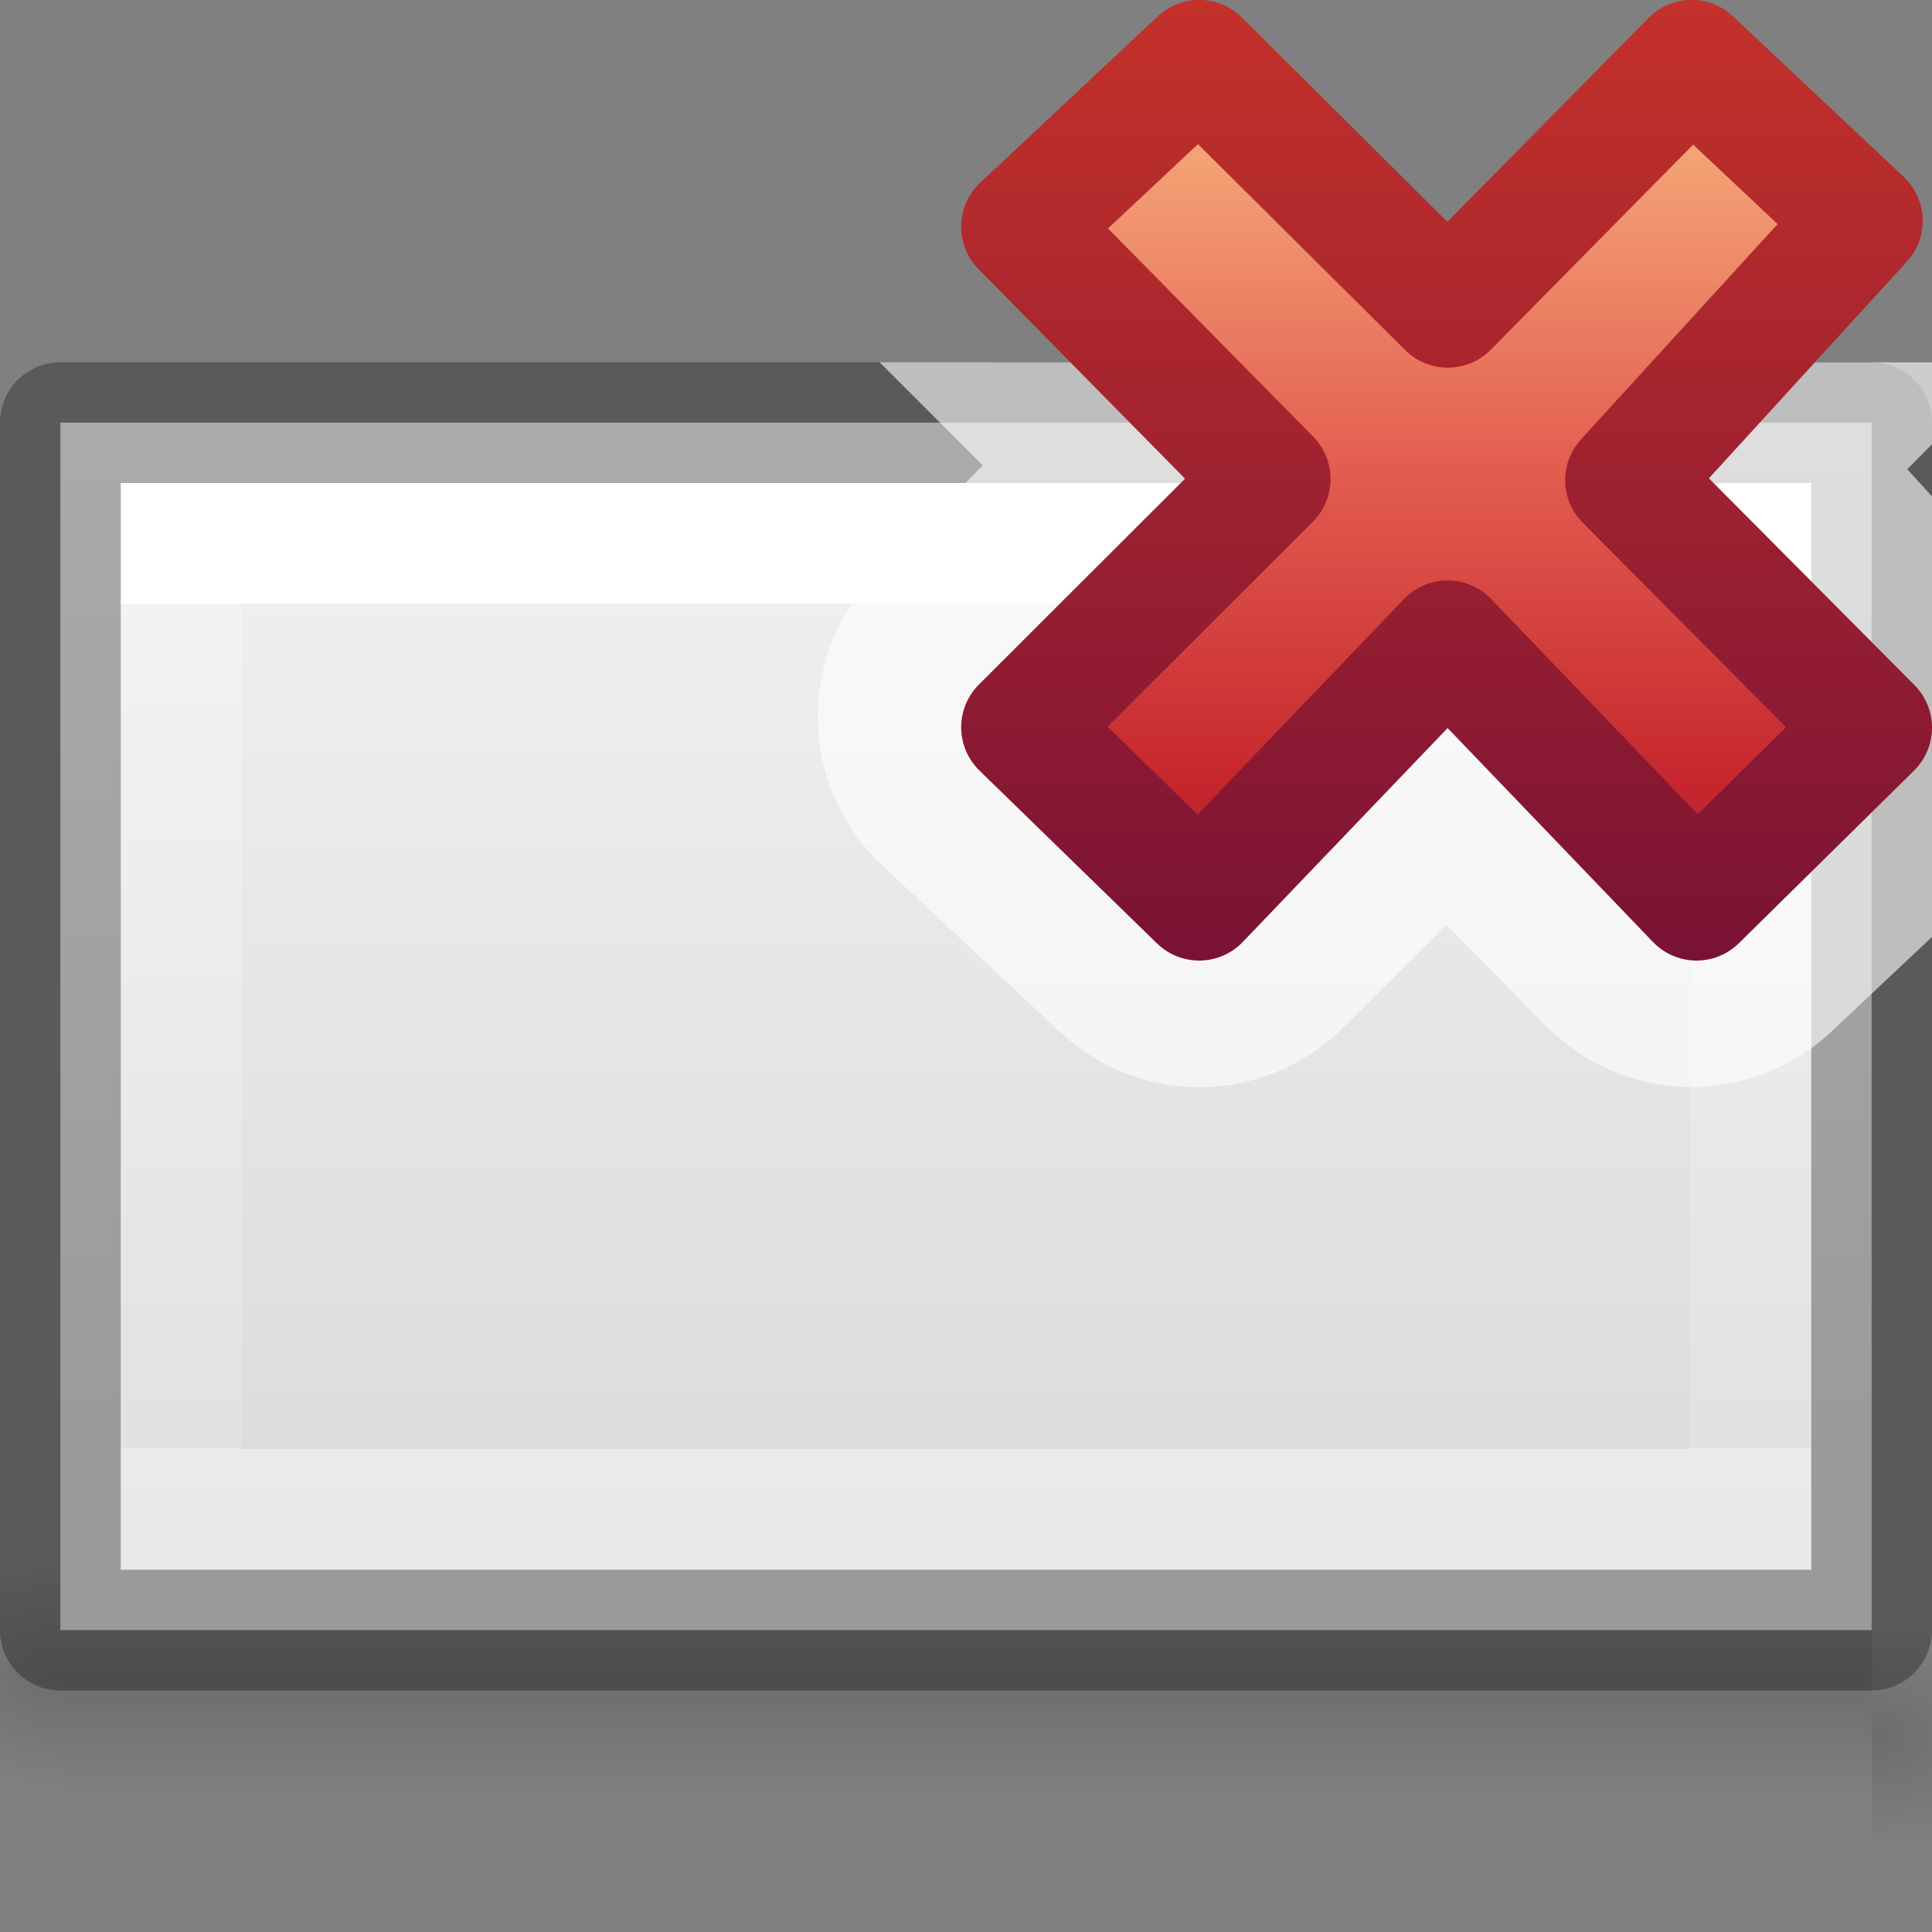 <?xml version="1.0" encoding="UTF-8" standalone="no"?>
<svg
   xmlns:dc="http://purl.org/dc/elements/1.1/"
   xmlns:cc="http://creativecommons.org/ns#"
   xmlns:rdf="http://www.w3.org/1999/02/22-rdf-syntax-ns#"
   xmlns:svg="http://www.w3.org/2000/svg"
   xmlns="http://www.w3.org/2000/svg"
   xmlns:xlink="http://www.w3.org/1999/xlink"
   xmlns:sodipodi="http://sodipodi.sourceforge.net/DTD/sodipodi-0.dtd"
   xmlns:inkscape="http://www.inkscape.org/namespaces/inkscape"
   height="16"
   viewBox="0 0 16 16"
   width="16"
   version="1.1"
   id="svg64"
   sodipodi:docname="tb05.svg"
   inkscape:version="0.92.5 (2060ec1f9f, 2020-04-08)">
  <rect x="0" y="0" width="16" height="16" fill="#808080" stroke="none"/>
  <defs
     id="defs68" />
  <sodipodi:namedview
     pagecolor="#ffffff"
     bordercolor="#666666"
     borderopacity="1"
     objecttolerance="10"
     gridtolerance="10"
     guidetolerance="10"
     inkscape:pageopacity="0"
     inkscape:pageshadow="2"
     inkscape:window-width="1366"
     inkscape:window-height="699"
     id="namedview66"
     showgrid="true"
     inkscape:zoom="14.75"
     inkscape:cx="20.299046"
     inkscape:cy="1.9271381"
     inkscape:window-x="0"
     inkscape:window-y="0"
     inkscape:window-maximized="1"
     inkscape:current-layer="svg64">
    <inkscape:grid
       type="xygrid"
       id="grid880" />
  </sodipodi:namedview>
  <linearGradient
     id="a"
     gradientTransform="matrix(.371 0 0 .386 7.534 -.853)"
     gradientUnits="userSpaceOnUse"
     x1="11.192"
     x2="11.192"
     y1="4.064"
     y2="30.298">
    <stop
       offset="0"
       stop-color="#f8b17e"
       id="stop2" />
    <stop
       offset=".312"
       stop-color="#e35d4f"
       id="stop4" />
    <stop
       offset=".571"
       stop-color="#c6262e"
       id="stop6" />
    <stop
       offset="1"
       stop-color="#690b54"
       id="stop8" />
  </linearGradient>
  <linearGradient
     id="b"
     gradientTransform="matrix(.64 0 0 .696 -14.274 -8.155)"
     gradientUnits="userSpaceOnUse"
     x1="41.225"
     x2="41.225"
     y1="23.238"
     y2="7.917">
    <stop
       offset="0"
       stop-color="#791235"
       id="stop11" />
    <stop
       offset="1"
       stop-color="#dd3b27"
       id="stop13" />
  </linearGradient>
  <linearGradient
     id="c"
     gradientTransform="matrix(.043 0 0 .008 -4.72 16.98)"
     gradientUnits="userSpaceOnUse"
     x1="302.857"
     x2="302.857"
     y1="366.648"
     y2="609.505">
    <stop
       offset="0"
       stop-opacity="0"
       id="stop16" />
    <stop
       offset=".5"
       id="stop18" />
    <stop
       offset="1"
       stop-opacity="0"
       id="stop20" />
  </linearGradient>
  <radialGradient
     id="d"
     cx="605.714"
     cy="486.648"
     gradientTransform="matrix(-.012 0 0 .008 7.76 16.98)"
     gradientUnits="userSpaceOnUse"
     r="117.143"
     xlink:href="#e" />
  <linearGradient
     id="e">
    <stop
       offset="0"
       id="stop24" />
    <stop
       offset="1"
       stop-opacity="0"
       id="stop26" />
  </linearGradient>
  <radialGradient
     id="f"
     cx="605.714"
     cy="486.648"
     gradientTransform="matrix(.012 0 0 .008 8.24 17.48)"
     gradientUnits="userSpaceOnUse"
     r="117.143"
     xlink:href="#e" />
  <linearGradient
     id="g"
     gradientTransform="matrix(0 .486 -.456 0 22.65 .343)"
     gradientUnits="userSpaceOnUse"
     x1="5.471"
     x2="25.029"
     y1="25.534"
     y2="25.531">
    <stop
       offset="0"
       stop-color="#f4f4f4"
       id="stop30" />
    <stop
       offset="1"
       stop-color="#dbdbdb"
       id="stop32" />
  </linearGradient>
  <linearGradient
     id="h"
     gradientTransform="matrix(.405 0 0 .513 2.27 -.324)"
     gradientUnits="userSpaceOnUse"
     x1="6.735"
     x2="24.001"
     y1="24"
     y2="24">
    <stop
       offset="0"
       stop-color="#fff"
       id="stop35" />
    <stop
       offset="0"
       stop-color="#fff"
       stop-opacity=".235"
       id="stop37" />
    <stop
       offset="1"
       stop-color="#fff"
       stop-opacity=".157"
       id="stop39" />
    <stop
       offset="1"
       stop-color="#fff"
       stop-opacity=".392"
       id="stop41" />
  </linearGradient>
  <g
     transform="translate(0 -7)"
     id="g50">
    <path
       d="m.5 20h15v2h-15z"
       fill="url(#c)"
       opacity=".15"
       id="path44" />
    <path
       d="m.5 20v2c-.62.004-1.5-.448-1.5-1s.692-1 1.5-1z"
       fill="url(#d)"
       opacity=".15"
       id="path46" />
    <path
       d="m15.5 20.5v2c.62.004 1.5-.448 1.5-1s-.692-1-1.5-1z"
       fill="url(#f)"
       opacity=".15"
       id="path48" />
  </g>
  <path
     d="m15.5 3.5v10h-15v-10z"
     fill="url(#g)"
     id="path52" />
  <g
     fill="none"
     transform="translate(-1)"
     id="g58">
    <path
       d="m 12.5,21.5 h -8 v -13 h 8 z"
       transform="rotate(90,12,12)"
       id="path54"
       inkscape:connector-curvature="0"
       style="stroke:url(#h);stroke-linecap:round"
       sodipodi:nodetypes="ccccc" />
    <path
       d="m16.5 3.5v10h-15v-10z"
       opacity=".3"
       stroke="#000"
       stroke-linejoin="round"
       id="path56" />
  </g>
  <path
     d="m7.285 3 .854.854-.881.895a1.689 1.689 0 0 0 .049 2.418l1.471 1.379a1.689 1.689 0 0 0 1.125.457 1.689 1.689 0 0 0 1.221-.492l.855-.852.828.84a1.689 1.689 0 0 0 2.359.045l.834-.785v-3.648l-.205-.225.205-.207v-.678z"
     fill="#fff"
     fill-opacity=".608"
     id="path60" />
  <path
     d="m15.5 6.026-2.038-2.05 1.961-2.147-1.414-1.33-2.019 2.046-2.059-2.046-1.471 1.379 2.059 2.089-2.059 2.056 1.471 1.432 2.057-2.148 2.062 2.148z"
     fill="url(#a)"
     stroke="url(#b)"
     stroke-linejoin="round"
     id="path62" />
</svg>
